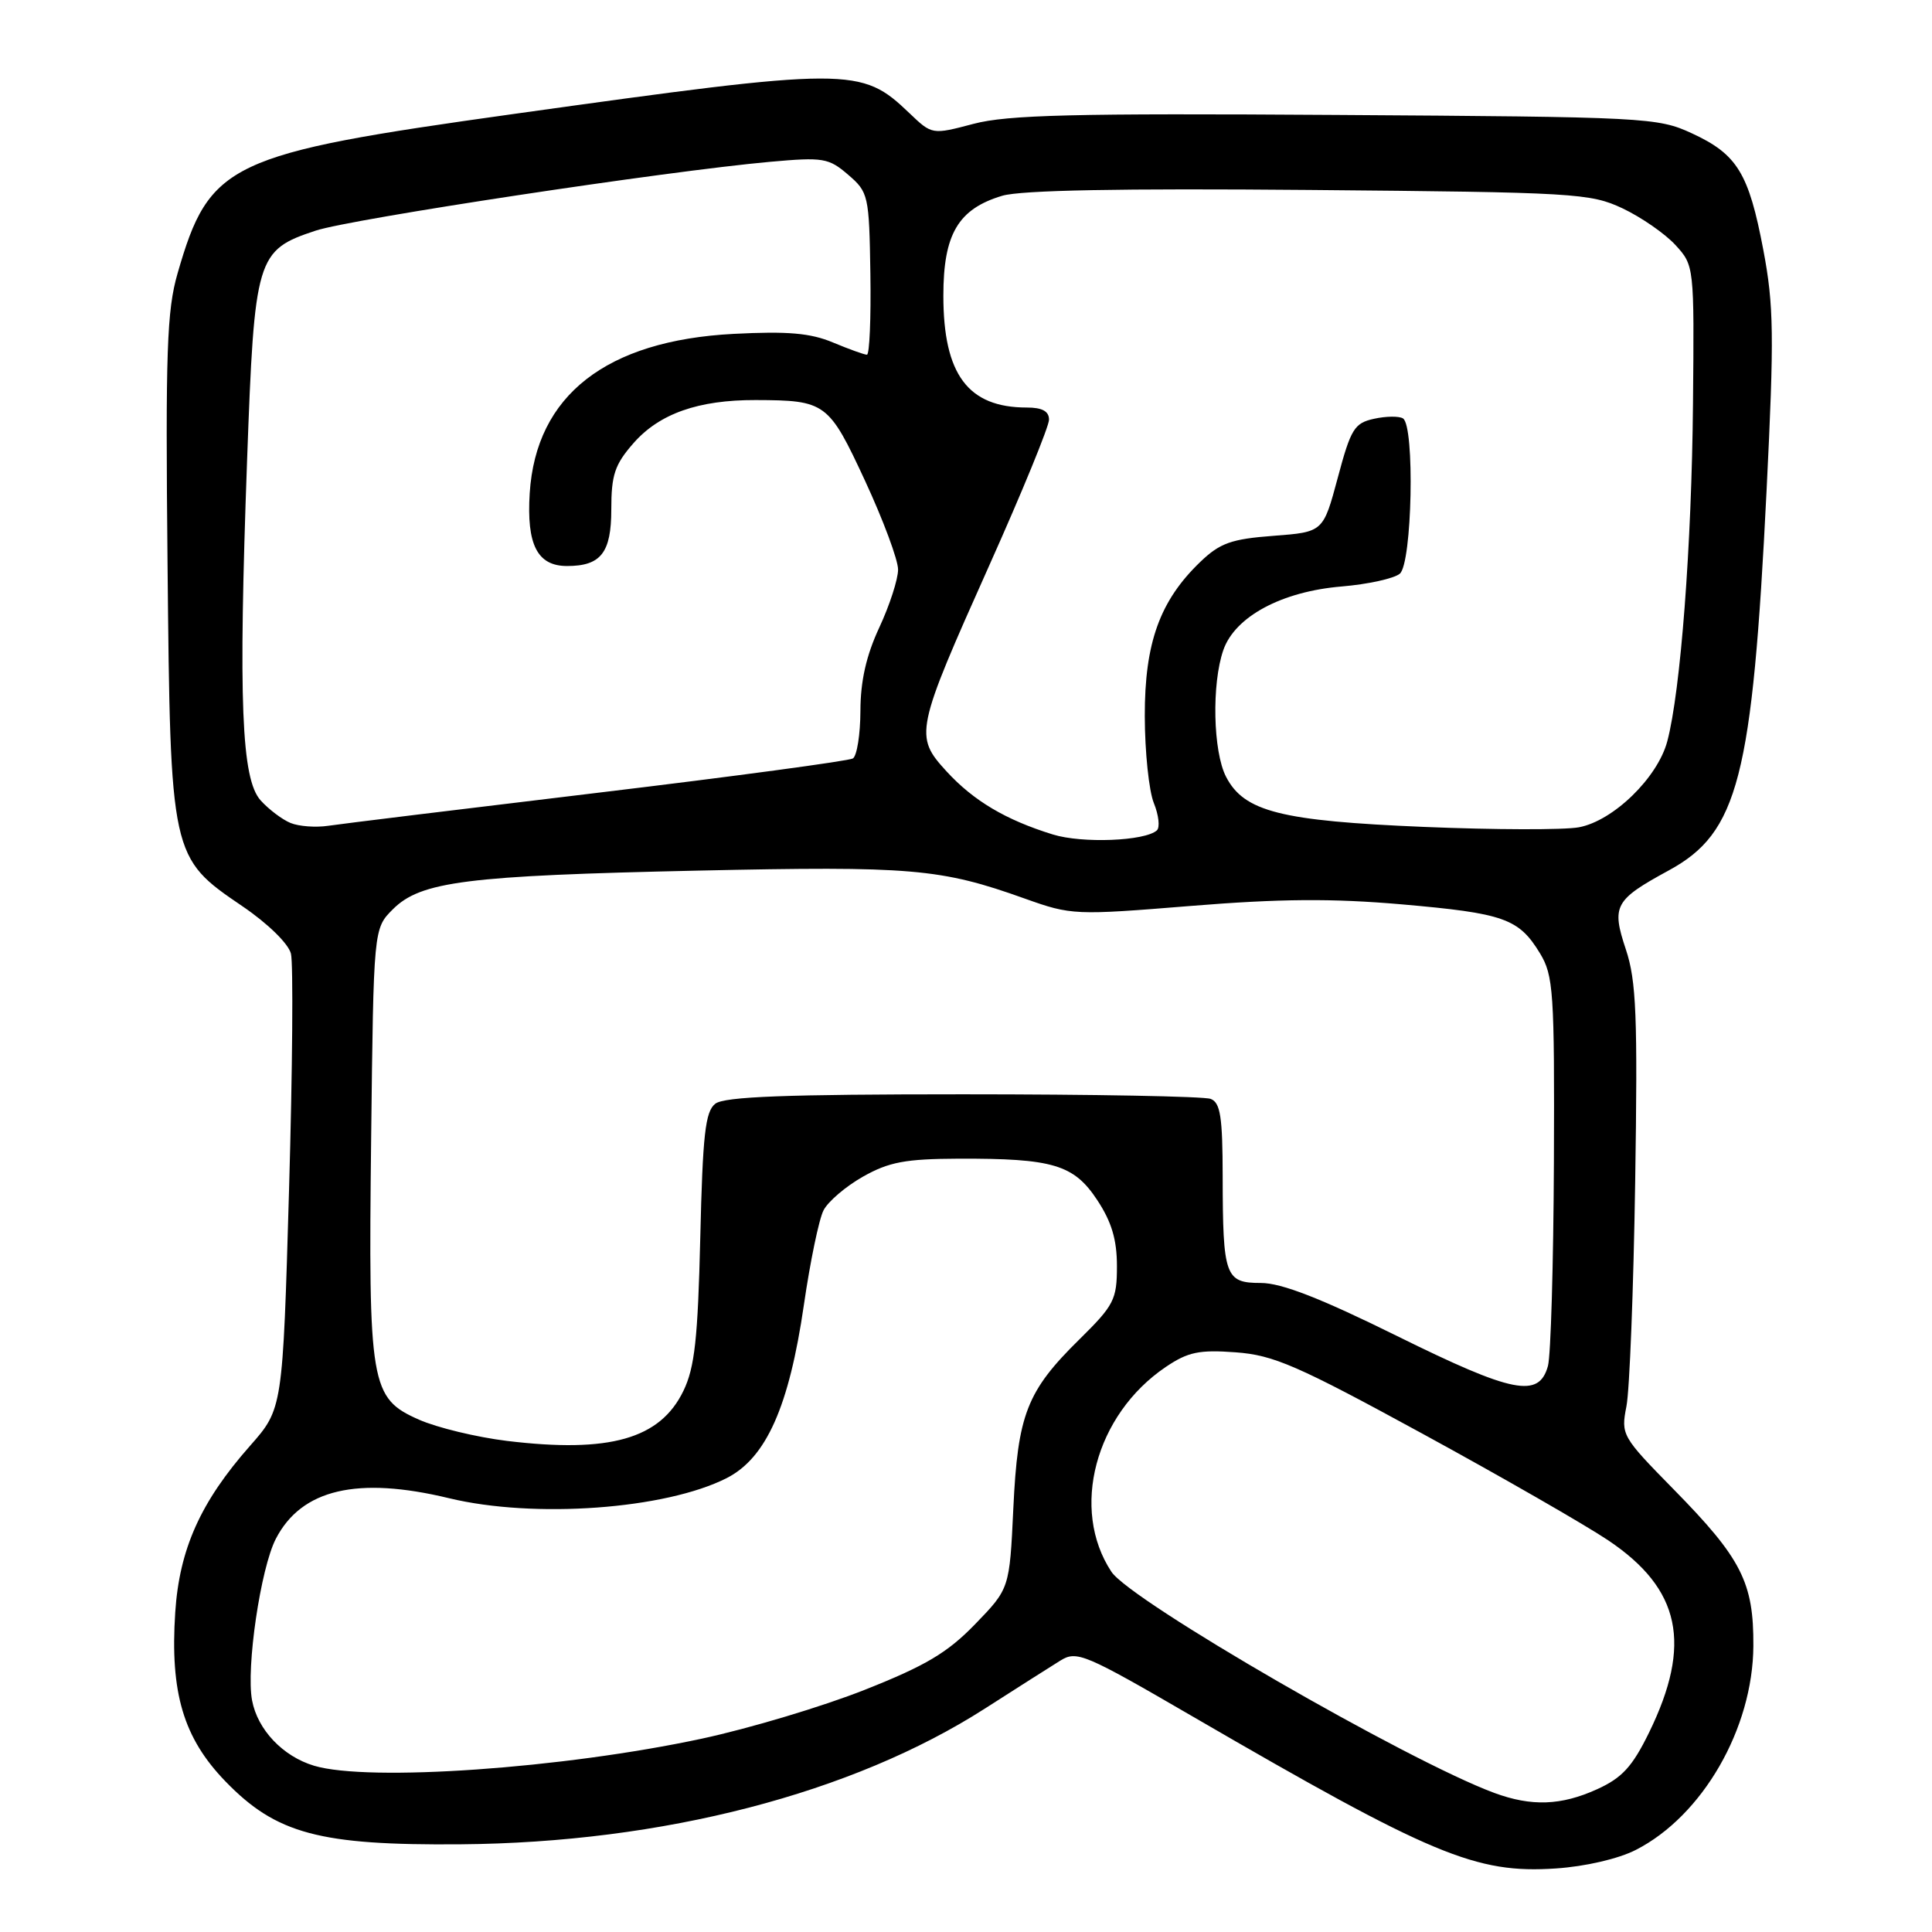 <?xml version="1.0" encoding="UTF-8" standalone="no"?>
<!DOCTYPE svg PUBLIC "-//W3C//DTD SVG 1.1//EN" "http://www.w3.org/Graphics/SVG/1.1/DTD/svg11.dtd" >
<svg xmlns="http://www.w3.org/2000/svg" xmlns:xlink="http://www.w3.org/1999/xlink" version="1.1" viewBox="0 0 256 256">
 <g >
 <path fill="currentColor"
d=" M 216.76 245.12 C 225.60 240.61 232.27 229.04 232.33 218.09 C 232.38 209.68 230.76 206.50 221.77 197.35 C 214.91 190.36 214.77 190.13 215.51 186.35 C 215.93 184.23 216.45 170.85 216.67 156.61 C 217.01 134.63 216.82 129.97 215.44 125.82 C 213.51 120.02 213.93 119.25 221.13 115.33 C 230.33 110.32 232.19 103.11 234.08 65.00 C 235.10 44.41 235.04 40.46 233.65 33.12 C 231.72 22.93 230.19 20.44 224.17 17.66 C 219.65 15.57 218.12 15.49 177.00 15.23 C 142.32 15.00 133.49 15.22 129.00 16.41 C 123.50 17.86 123.50 17.86 120.50 14.99 C 114.09 8.86 112.76 8.86 68.00 15.11 C 30.22 20.39 27.76 21.56 23.53 36.22 C 22.11 41.13 21.92 46.57 22.20 74.72 C 22.58 113.54 22.60 113.61 32.12 120.08 C 35.49 122.37 38.22 125.04 38.55 126.36 C 38.87 127.62 38.76 141.71 38.30 157.66 C 37.46 186.67 37.46 186.67 33.13 191.58 C 26.57 199.01 23.77 205.26 23.22 213.65 C 22.52 224.29 24.30 230.29 29.88 236.05 C 36.61 243.00 42.34 244.53 61.00 244.38 C 87.78 244.17 112.94 237.65 130.51 226.39 C 134.71 223.70 139.19 220.85 140.48 220.05 C 142.68 218.68 143.66 219.09 158.15 227.51 C 189.77 245.87 195.54 248.29 206.16 247.58 C 210.06 247.32 214.46 246.30 216.76 245.12 Z  M 198.00 237.57 C 186.55 233.34 149.83 212.14 147.27 208.27 C 141.79 199.98 145.11 187.46 154.47 181.13 C 157.42 179.14 158.90 178.83 163.74 179.19 C 168.77 179.56 171.89 180.92 188.50 189.98 C 198.95 195.68 210.02 202.04 213.11 204.11 C 222.70 210.56 224.24 217.85 218.50 229.59 C 216.29 234.10 214.93 235.58 211.63 237.08 C 206.85 239.25 202.93 239.39 198.00 237.57 Z  M 41.62 233.97 C 37.48 232.73 34.13 229.20 33.40 225.31 C 32.59 221.00 34.53 207.80 36.55 203.90 C 39.95 197.32 47.35 195.59 59.50 198.52 C 70.80 201.25 88.19 199.98 96.30 195.85 C 101.53 193.18 104.56 186.38 106.52 172.90 C 107.35 167.18 108.52 161.54 109.12 160.38 C 109.71 159.21 112.07 157.20 114.35 155.91 C 117.79 153.97 119.96 153.56 127.00 153.53 C 139.51 153.49 142.28 154.31 145.38 159.00 C 147.29 161.89 148.00 164.25 148.00 167.77 C 148.00 172.21 147.62 172.95 143.02 177.48 C 136.05 184.34 134.86 187.40 134.27 199.89 C 133.77 210.50 133.77 210.50 129.21 215.21 C 125.55 218.99 122.66 220.71 114.58 223.91 C 109.03 226.11 99.33 229.02 93.00 230.38 C 74.60 234.33 48.85 236.13 41.62 233.97 Z  M 67.19 190.93 C 63.17 190.44 57.91 189.17 55.51 188.11 C 49.08 185.26 48.80 183.60 49.18 150.77 C 49.50 123.04 49.50 123.04 52.05 120.49 C 55.75 116.79 61.79 116.03 92.50 115.36 C 120.79 114.75 124.62 115.07 135.80 119.07 C 141.97 121.27 142.41 121.29 157.80 120.04 C 169.64 119.08 176.51 119.03 185.72 119.83 C 199.30 121.02 201.24 121.70 204.05 126.31 C 205.84 129.25 205.99 131.40 205.90 154.00 C 205.84 167.47 205.49 179.62 205.11 181.00 C 203.92 185.30 200.49 184.62 185.16 177.05 C 174.99 172.02 169.80 170.00 167.07 170.00 C 162.34 170.00 162.03 169.14 162.01 155.86 C 162.00 147.99 161.71 146.10 160.42 145.61 C 159.55 145.27 144.78 145.00 127.61 145.00 C 104.15 145.00 95.98 145.31 94.78 146.25 C 93.45 147.28 93.11 150.36 92.79 164.00 C 92.47 177.39 92.05 181.21 90.56 184.29 C 87.48 190.67 80.79 192.57 67.19 190.93 Z  M 139.50 110.57 C 133.26 108.64 129.00 106.11 125.42 102.21 C 121.13 97.52 121.27 96.85 131.11 74.86 C 135.45 65.17 139.00 56.50 139.00 55.61 C 139.00 54.49 138.10 54.00 136.05 54.00 C 128.27 54.00 125.00 49.62 125.00 39.18 C 125.00 31.02 126.96 27.69 132.80 25.94 C 135.30 25.20 148.48 24.95 173.50 25.17 C 208.71 25.48 210.72 25.60 215.00 27.61 C 217.47 28.78 220.62 30.96 222.00 32.46 C 224.49 35.18 224.50 35.26 224.33 53.48 C 224.16 72.23 222.69 91.61 220.92 98.24 C 219.64 103.05 213.77 108.77 209.21 109.62 C 207.27 109.98 198.04 109.96 188.70 109.57 C 169.72 108.78 164.85 107.55 162.46 102.93 C 160.73 99.59 160.54 90.61 162.10 86.13 C 163.65 81.69 169.85 78.37 177.79 77.71 C 181.25 77.42 184.71 76.66 185.48 76.02 C 187.12 74.66 187.49 56.42 185.90 55.44 C 185.38 55.12 183.65 55.14 182.07 55.49 C 179.46 56.06 178.99 56.82 177.26 63.31 C 175.33 70.50 175.33 70.50 168.73 71.00 C 163.15 71.42 161.65 71.96 159.06 74.44 C 153.68 79.60 151.67 85.18 151.69 94.90 C 151.70 99.63 152.24 104.81 152.89 106.41 C 153.54 108.01 153.72 109.64 153.29 110.03 C 151.71 111.45 143.40 111.78 139.50 110.57 Z  M 38.50 109.05 C 37.40 108.60 35.61 107.25 34.53 106.05 C 31.99 103.22 31.58 92.98 32.74 61.00 C 33.72 34.02 33.97 33.16 41.83 30.56 C 46.57 29.00 88.24 22.68 102.05 21.44 C 109.08 20.81 109.80 20.93 112.38 23.15 C 115.07 25.46 115.17 25.87 115.33 36.27 C 115.42 42.17 115.22 47.00 114.87 47.00 C 114.53 47.00 112.50 46.27 110.37 45.38 C 107.39 44.13 104.37 43.87 97.21 44.24 C 80.32 45.12 71.02 52.39 70.19 65.34 C 69.76 72.18 71.20 75.00 75.14 75.00 C 79.62 75.00 81.00 73.24 81.00 67.50 C 81.00 62.91 81.46 61.55 83.95 58.71 C 87.38 54.81 92.52 52.99 100.12 53.01 C 109.42 53.04 109.80 53.32 114.63 63.72 C 117.03 68.90 119.00 74.19 119.00 75.47 C 119.00 76.75 117.88 80.21 116.51 83.15 C 114.78 86.86 114.02 90.24 114.01 94.19 C 114.00 97.32 113.55 100.16 113.01 100.50 C 112.46 100.83 97.27 102.88 79.26 105.04 C 61.24 107.20 45.15 109.17 43.50 109.42 C 41.85 109.67 39.60 109.50 38.50 109.05 Z "/>
</g>
</svg>